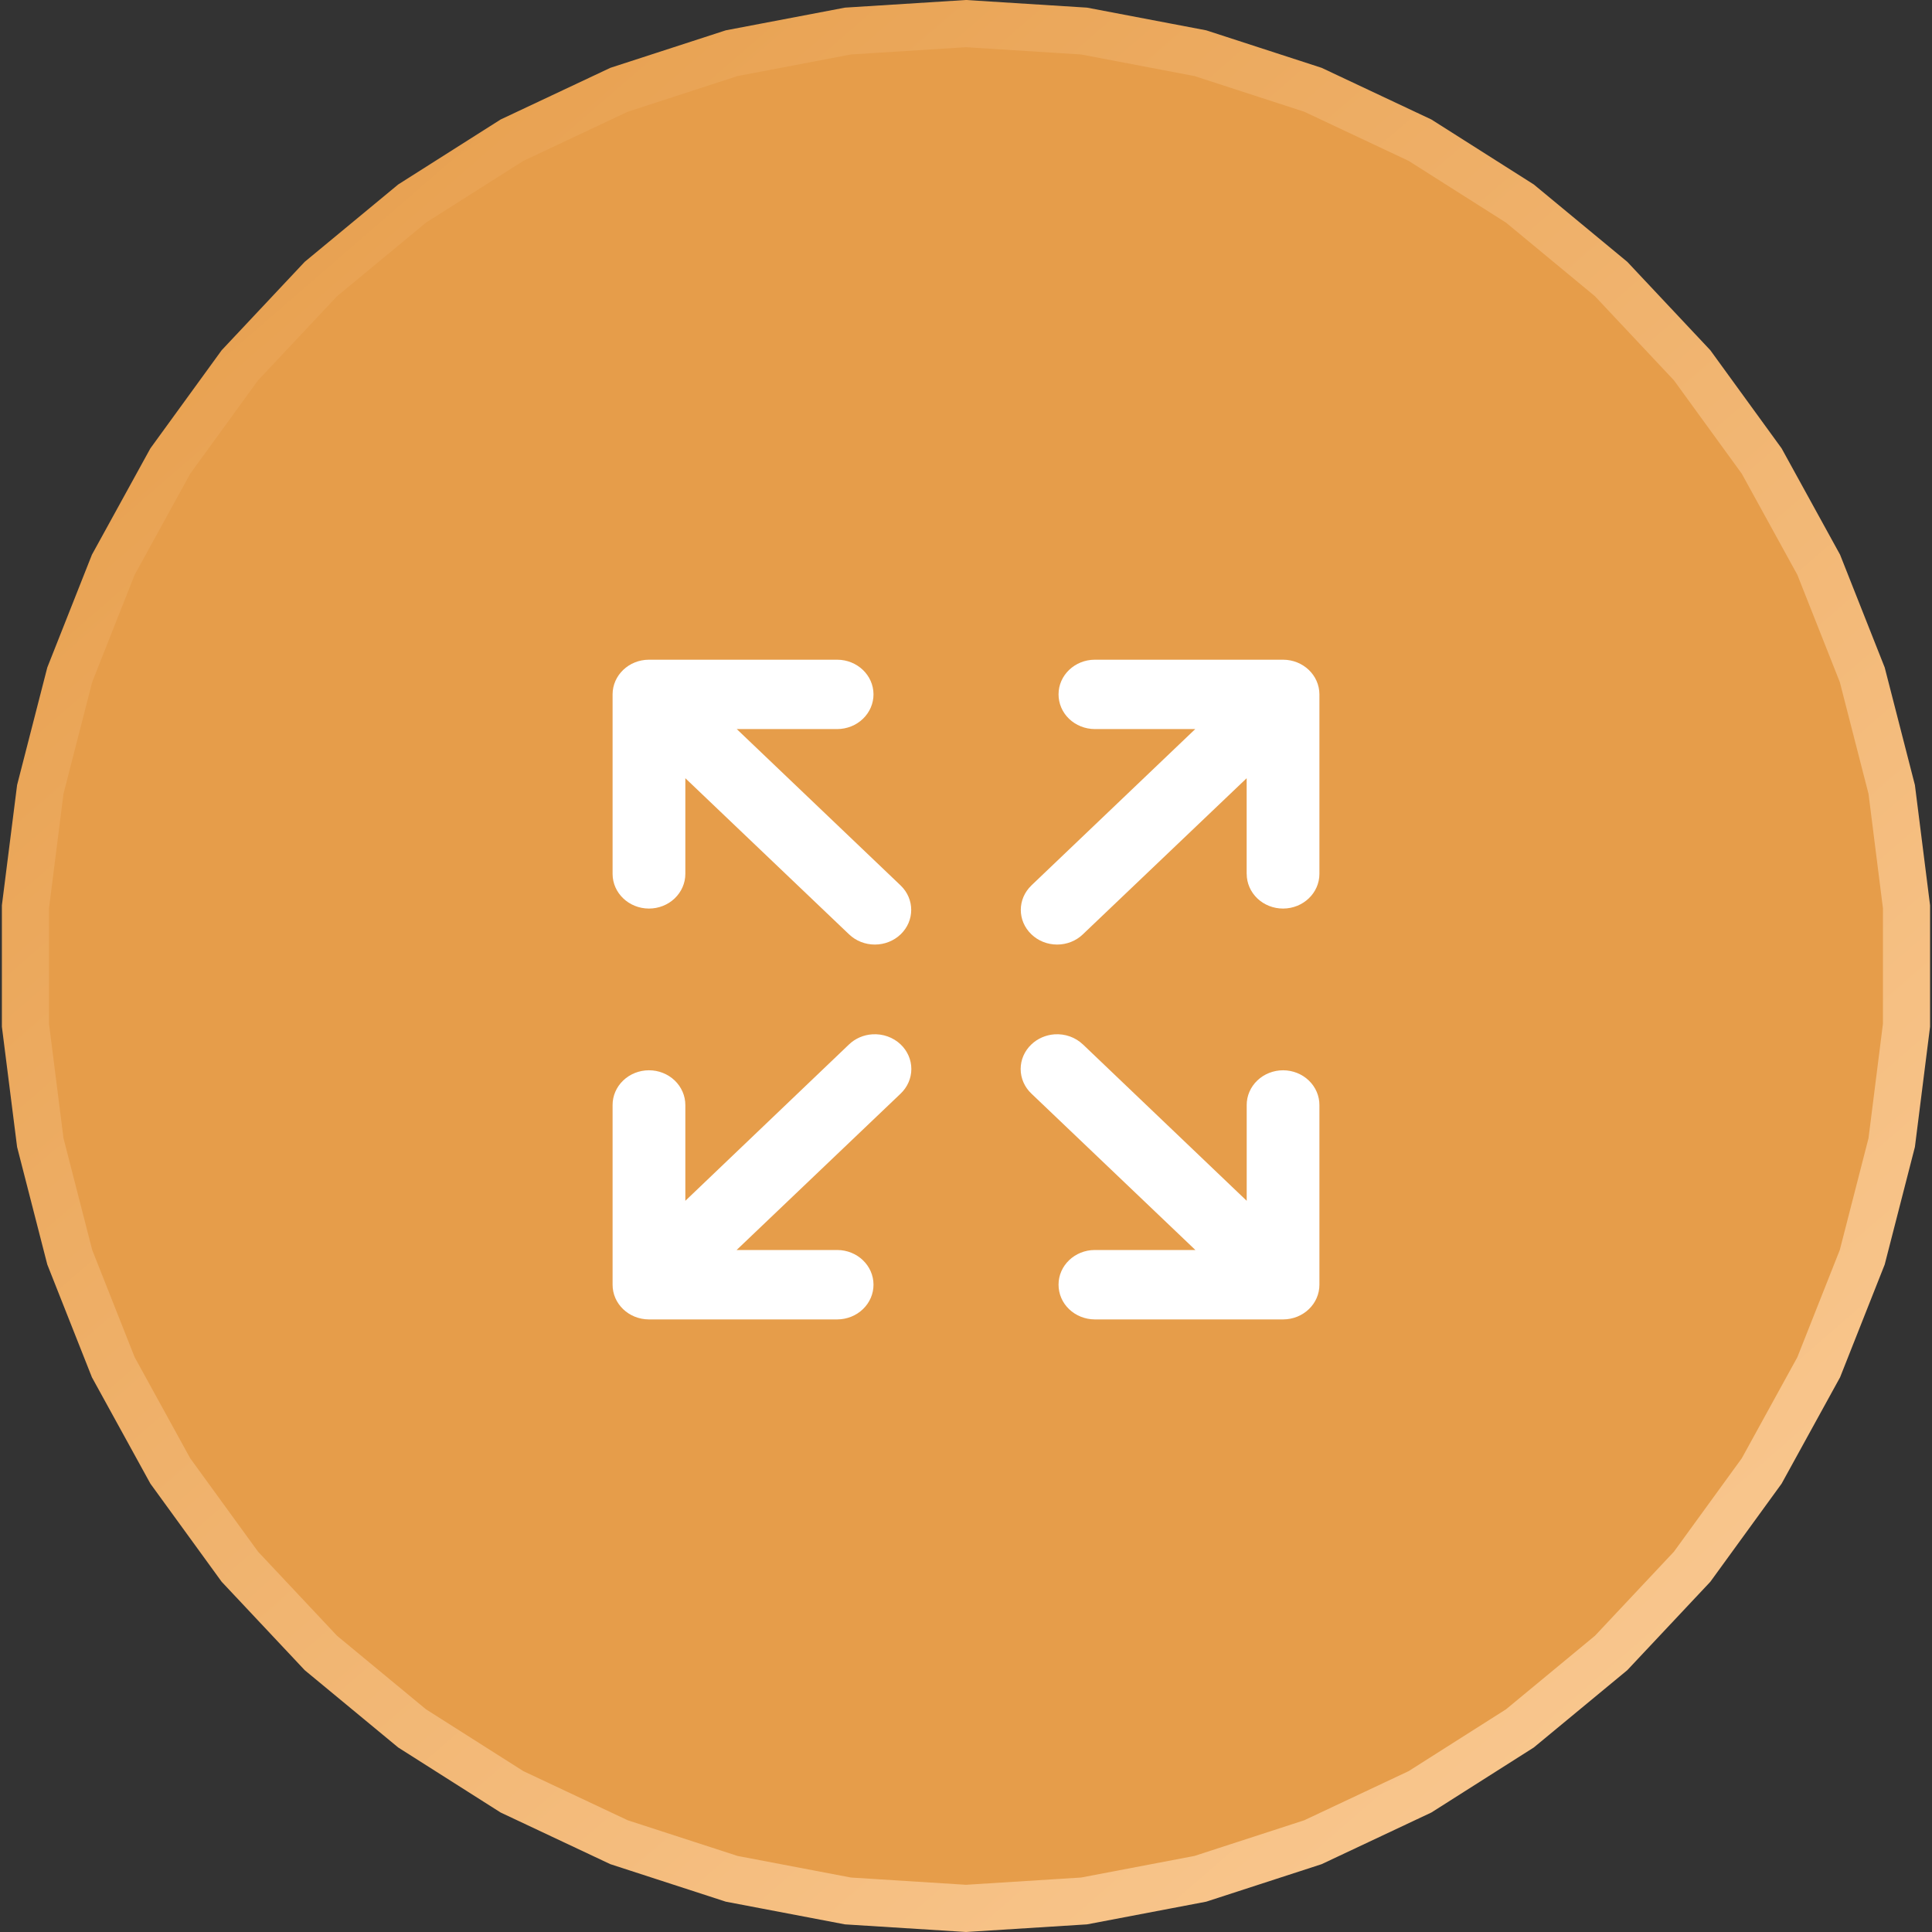 <svg width="41" height="41" viewBox="0 0 41 41" fill="none" xmlns="http://www.w3.org/2000/svg">
<rect x="0" y="0" width="41" height="41" fill="#333333" stroke="none"/>
<path d="M17.994 0.659L20.5 0.501L23.006 0.659L25.474 1.129L27.862 1.905L30.135 2.975L32.255 4.32L34.19 5.921L35.91 7.752L37.386 9.784L38.596 11.985L39.52 14.32L40.145 16.753L40.459 19.244V21.756L40.145 24.247L39.52 26.68L38.596 29.015L37.386 31.216L35.91 33.248L34.19 35.079L32.255 36.679L30.135 38.025L27.862 39.095L25.474 39.871L23.006 40.341L20.5 40.499L17.994 40.341L15.527 39.871L13.138 39.095L10.865 38.025L8.745 36.679L6.81 35.079L5.09 33.248L3.614 31.216L2.404 29.015L1.48 26.68L0.855 24.247L0.54 21.756V19.244L0.855 16.753L1.48 14.32L2.404 11.985L3.614 9.784L5.09 7.752L6.81 5.921L8.745 4.32L10.865 2.975L13.138 1.905L15.526 1.129L17.994 0.659Z" fill="#E69D4A" stroke="url(#paint0_linear_603_2)"/>
<path d="M13.769 14C13.345 14.002 13.002 14.329 13 14.733V18.546C13.001 18.951 13.345 19.279 13.769 19.281C13.974 19.282 14.171 19.205 14.316 19.067C14.461 18.929 14.544 18.742 14.544 18.546V16.515L18.018 19.828H18.018C18.163 19.967 18.36 20.045 18.566 20.045C18.771 20.045 18.968 19.967 19.113 19.828C19.412 19.541 19.412 19.078 19.113 18.791L15.635 15.472H17.768C17.973 15.471 18.169 15.393 18.313 15.254C18.457 15.116 18.538 14.928 18.537 14.733C18.535 14.329 18.192 14.002 17.768 14L13.769 14ZM23.232 14C22.808 14.002 22.465 14.329 22.464 14.733C22.463 14.928 22.543 15.116 22.687 15.254C22.832 15.393 23.028 15.471 23.232 15.472H25.365L21.887 18.791H21.888C21.588 19.078 21.588 19.541 21.888 19.828C22.032 19.967 22.229 20.045 22.434 20.045C22.639 20.045 22.836 19.967 22.98 19.828L26.456 16.515V18.546H26.457C26.457 18.742 26.539 18.929 26.684 19.067C26.83 19.205 27.026 19.282 27.231 19.281C27.656 19.279 27.999 18.951 28 18.546V14.733C27.998 14.329 27.655 14.002 27.231 14L23.232 14ZM18.511 21.95H18.511C18.325 21.962 18.15 22.038 18.018 22.164L14.544 25.483V23.452H14.544C14.544 23.256 14.463 23.068 14.318 22.929C14.172 22.79 13.975 22.712 13.769 22.713C13.564 22.714 13.368 22.792 13.224 22.931C13.08 23.069 12.999 23.257 13 23.452V27.261C12.998 27.668 13.343 27.998 13.769 28H17.768C17.973 27.999 18.169 27.921 18.313 27.782C18.457 27.644 18.538 27.456 18.537 27.261C18.536 26.857 18.192 26.528 17.768 26.527H15.632L19.113 23.208H19.113C19.258 23.07 19.34 22.882 19.34 22.686C19.34 22.49 19.258 22.302 19.113 22.164C18.954 22.013 18.735 21.935 18.511 21.95L18.511 21.95ZM22.379 21.95C22.194 21.963 22.019 22.039 21.888 22.164C21.742 22.302 21.66 22.49 21.66 22.686C21.66 22.882 21.742 23.07 21.888 23.208L25.368 26.527H23.232C22.808 26.528 22.464 26.857 22.464 27.261C22.463 27.456 22.543 27.644 22.687 27.782C22.832 27.921 23.028 27.999 23.232 28H27.231C27.658 27.998 28.002 27.668 28 27.261V23.452C28.001 23.257 27.92 23.069 27.776 22.931C27.632 22.792 27.436 22.714 27.231 22.713C27.026 22.713 26.828 22.79 26.683 22.929C26.537 23.068 26.456 23.256 26.457 23.452V25.483L22.981 22.164H22.98C22.822 22.013 22.603 21.935 22.379 21.95L22.379 21.95Z" fill="white"/>
<defs>
<linearGradient id="paint0_linear_603_2" x1="3.844" y1="-1.38577e-06" x2="45.271" y2="47.833" gradientUnits="userSpaceOnUse">
<stop stop-color="#E69D4A"/>
<stop offset="1" stop-color="#FFD4A4"/>
</linearGradient>
</defs>
</svg>
